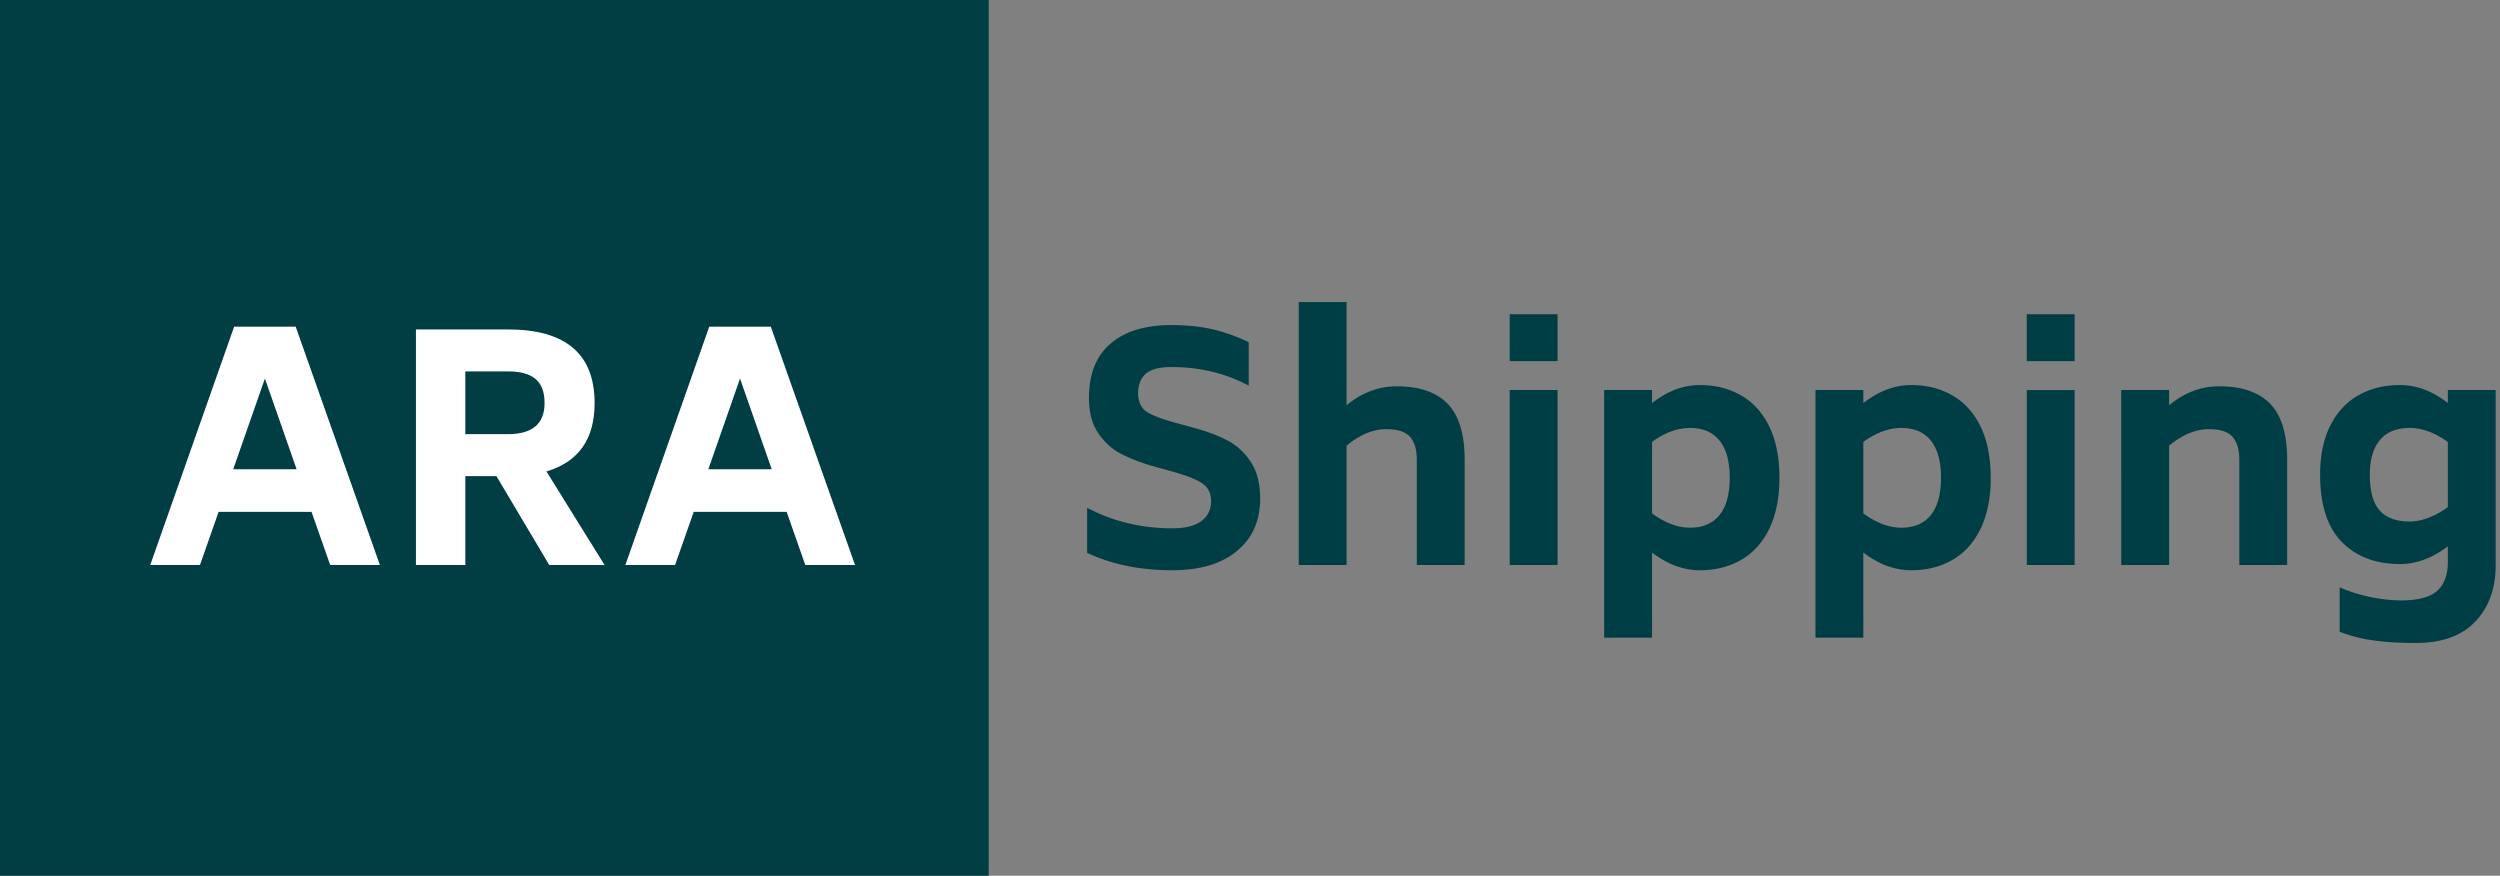<svg xmlns="http://www.w3.org/2000/svg" width="177" height="62" viewBox="0 0 177 62"><rect x="0" y="0" width="177" height="62" fill="#808080" stroke="none"/><g fill="none" fill-rule="evenodd"><path fill="#013E44" d="M0 0h70v62H0z"/><g fill-rule="nonzero"><path fill="#FFF" d="M22.056 36.238h-6.578L14.158 40h-3.52l5.94-16.874h4.356L26.896 40h-3.52l-1.32-3.762zM21 33.224L18.756 26.8l-2.244 6.424H21zm14.146.484h-2.2V40h-3.498V23.324h6.512c4.092 0 6.138 1.738 6.138 5.214 0 2.552-1.137 4.165-3.41 4.84L42.802 40h-3.916l-3.74-6.292zm-2.2-2.97h3.014c1.73 0 2.596-.733 2.596-2.2 0-.777-.213-1.346-.638-1.705-.425-.36-1.078-.539-1.958-.539h-3.014v4.444zm22.748 5.5h-6.578L47.796 40h-3.52l5.94-16.874h4.356L60.534 40h-3.52l-1.32-3.762zm-1.056-3.014L52.394 26.8l-2.244 6.424h4.488z"/><path fill="#003E45" d="M82.996 40.374c-2.273 0-4.283-.41-6.028-1.232v-3.19c1.833.968 3.843 1.452 6.028 1.452.939 0 1.632-.176 2.079-.528a1.68 1.68 0 0 0 .671-1.386c0-.557-.202-.975-.605-1.254-.403-.279-1.074-.55-2.013-.814l-1.496-.418c-.865-.25-1.617-.539-2.255-.869-.638-.33-1.177-.818-1.617-1.463-.44-.645-.66-1.481-.66-2.508 0-1.687.51-2.966 1.529-3.839 1.02-.873 2.453-1.309 4.301-1.309 1.1 0 2.072.099 2.915.297.843.198 1.698.502 2.563.913v3.08c-1.628-.88-3.454-1.32-5.478-1.32-.85 0-1.456.161-1.815.484-.36.323-.539.785-.539 1.386.015.572.194.986.539 1.243.345.257.986.517 1.925.781l1.518.418c.924.25 1.716.55 2.376.902.66.352 1.206.862 1.639 1.529.433.667.649 1.536.649 2.607-.015 1.57-.572 2.801-1.672 3.696s-2.618 1.342-4.554 1.342zM98.88 27.35c1.613 0 2.82.414 3.619 1.243.8.829 1.199 2.152 1.199 3.971V40h-3.388v-7.436c0-.733-.161-1.28-.484-1.639-.323-.36-.88-.539-1.672-.539-.939 0-1.877.389-2.816 1.166V40H91.95V21.388h3.388v7.304c1.085-.895 2.266-1.342 3.542-1.342zm8.008-5.104h3.388v3.322h-3.388v-3.322zm0 5.368h3.388V40h-3.388V27.614zm13.464-.352c1.1 0 2.075.246 2.926.737.85.491 1.514 1.228 1.991 2.211.477.983.715 2.185.715 3.608s-.238 2.625-.715 3.608c-.477.983-1.14 1.72-1.991 2.211-.85.491-1.826.737-2.926.737-1.159 0-2.288-.418-3.388-1.254v6.028h-3.388V27.614h3.388v.924c1.085-.85 2.215-1.276 3.388-1.276zm-.704 10.098c.924 0 1.624-.3 2.101-.902.477-.601.715-1.481.715-2.64 0-1.144-.238-2.017-.715-2.618s-1.177-.902-2.101-.902c-.88 0-1.775.33-2.684.99v5.06c.924.675 1.819 1.012 2.684 1.012zm15.664-10.098c1.1 0 2.075.246 2.926.737.85.491 1.514 1.228 1.991 2.211.477.983.715 2.185.715 3.608s-.238 2.625-.715 3.608c-.477.983-1.14 1.72-1.991 2.211-.85.491-1.826.737-2.926.737-1.159 0-2.288-.418-3.388-1.254v6.028h-3.388V27.614h3.388v.924c1.085-.85 2.215-1.276 3.388-1.276zm-.704 10.098c.924 0 1.624-.3 2.101-.902.477-.601.715-1.481.715-2.64 0-1.144-.238-2.017-.715-2.618s-1.177-.902-2.101-.902c-.88 0-1.775.33-2.684.99v5.06c.924.675 1.819 1.012 2.684 1.012zm8.888-15.114h3.388v3.322h-3.388v-3.322zm0 5.368h3.388V40h-3.388V27.614zm13.618-.264c1.613 0 2.82.414 3.619 1.243.8.829 1.199 2.152 1.199 3.971V40h-3.388v-7.436c0-.733-.161-1.28-.484-1.639-.323-.36-.88-.539-1.672-.539-.939 0-1.877.389-2.816 1.166V40h-3.388V27.614h3.388v1.078c1.085-.895 2.266-1.342 3.542-1.342zm19.58.264v12.408c0 1.643-.48 2.97-1.441 3.982-.96 1.012-2.365 1.518-4.213 1.518-1.13 0-2.12-.059-2.97-.176a10.845 10.845 0 0 1-2.42-.616v-3.146a10.91 10.91 0 0 0 2.266.704c.763.147 1.452.22 2.068.22 1.217 0 2.075-.227 2.574-.682.499-.455.748-1.13.748-2.024V38.68c-1.1.836-2.23 1.254-3.388 1.254-1.716 0-3.087-.52-4.114-1.562-1.027-1.041-1.54-2.633-1.54-4.774 0-1.364.242-2.523.726-3.476.484-.953 1.151-1.668 2.002-2.145.85-.477 1.826-.715 2.926-.715 1.173 0 2.303.425 3.388 1.276v-.924h3.388zM170.6 36.92c.85 0 1.753-.337 2.706-1.012v-4.62c-.924-.66-1.826-.99-2.706-.99-.924 0-1.624.286-2.101.858-.477.572-.715 1.386-.715 2.442 0 1.173.231 2.02.693 2.541.462.52 1.17.781 2.123.781z"/></g></g></svg>